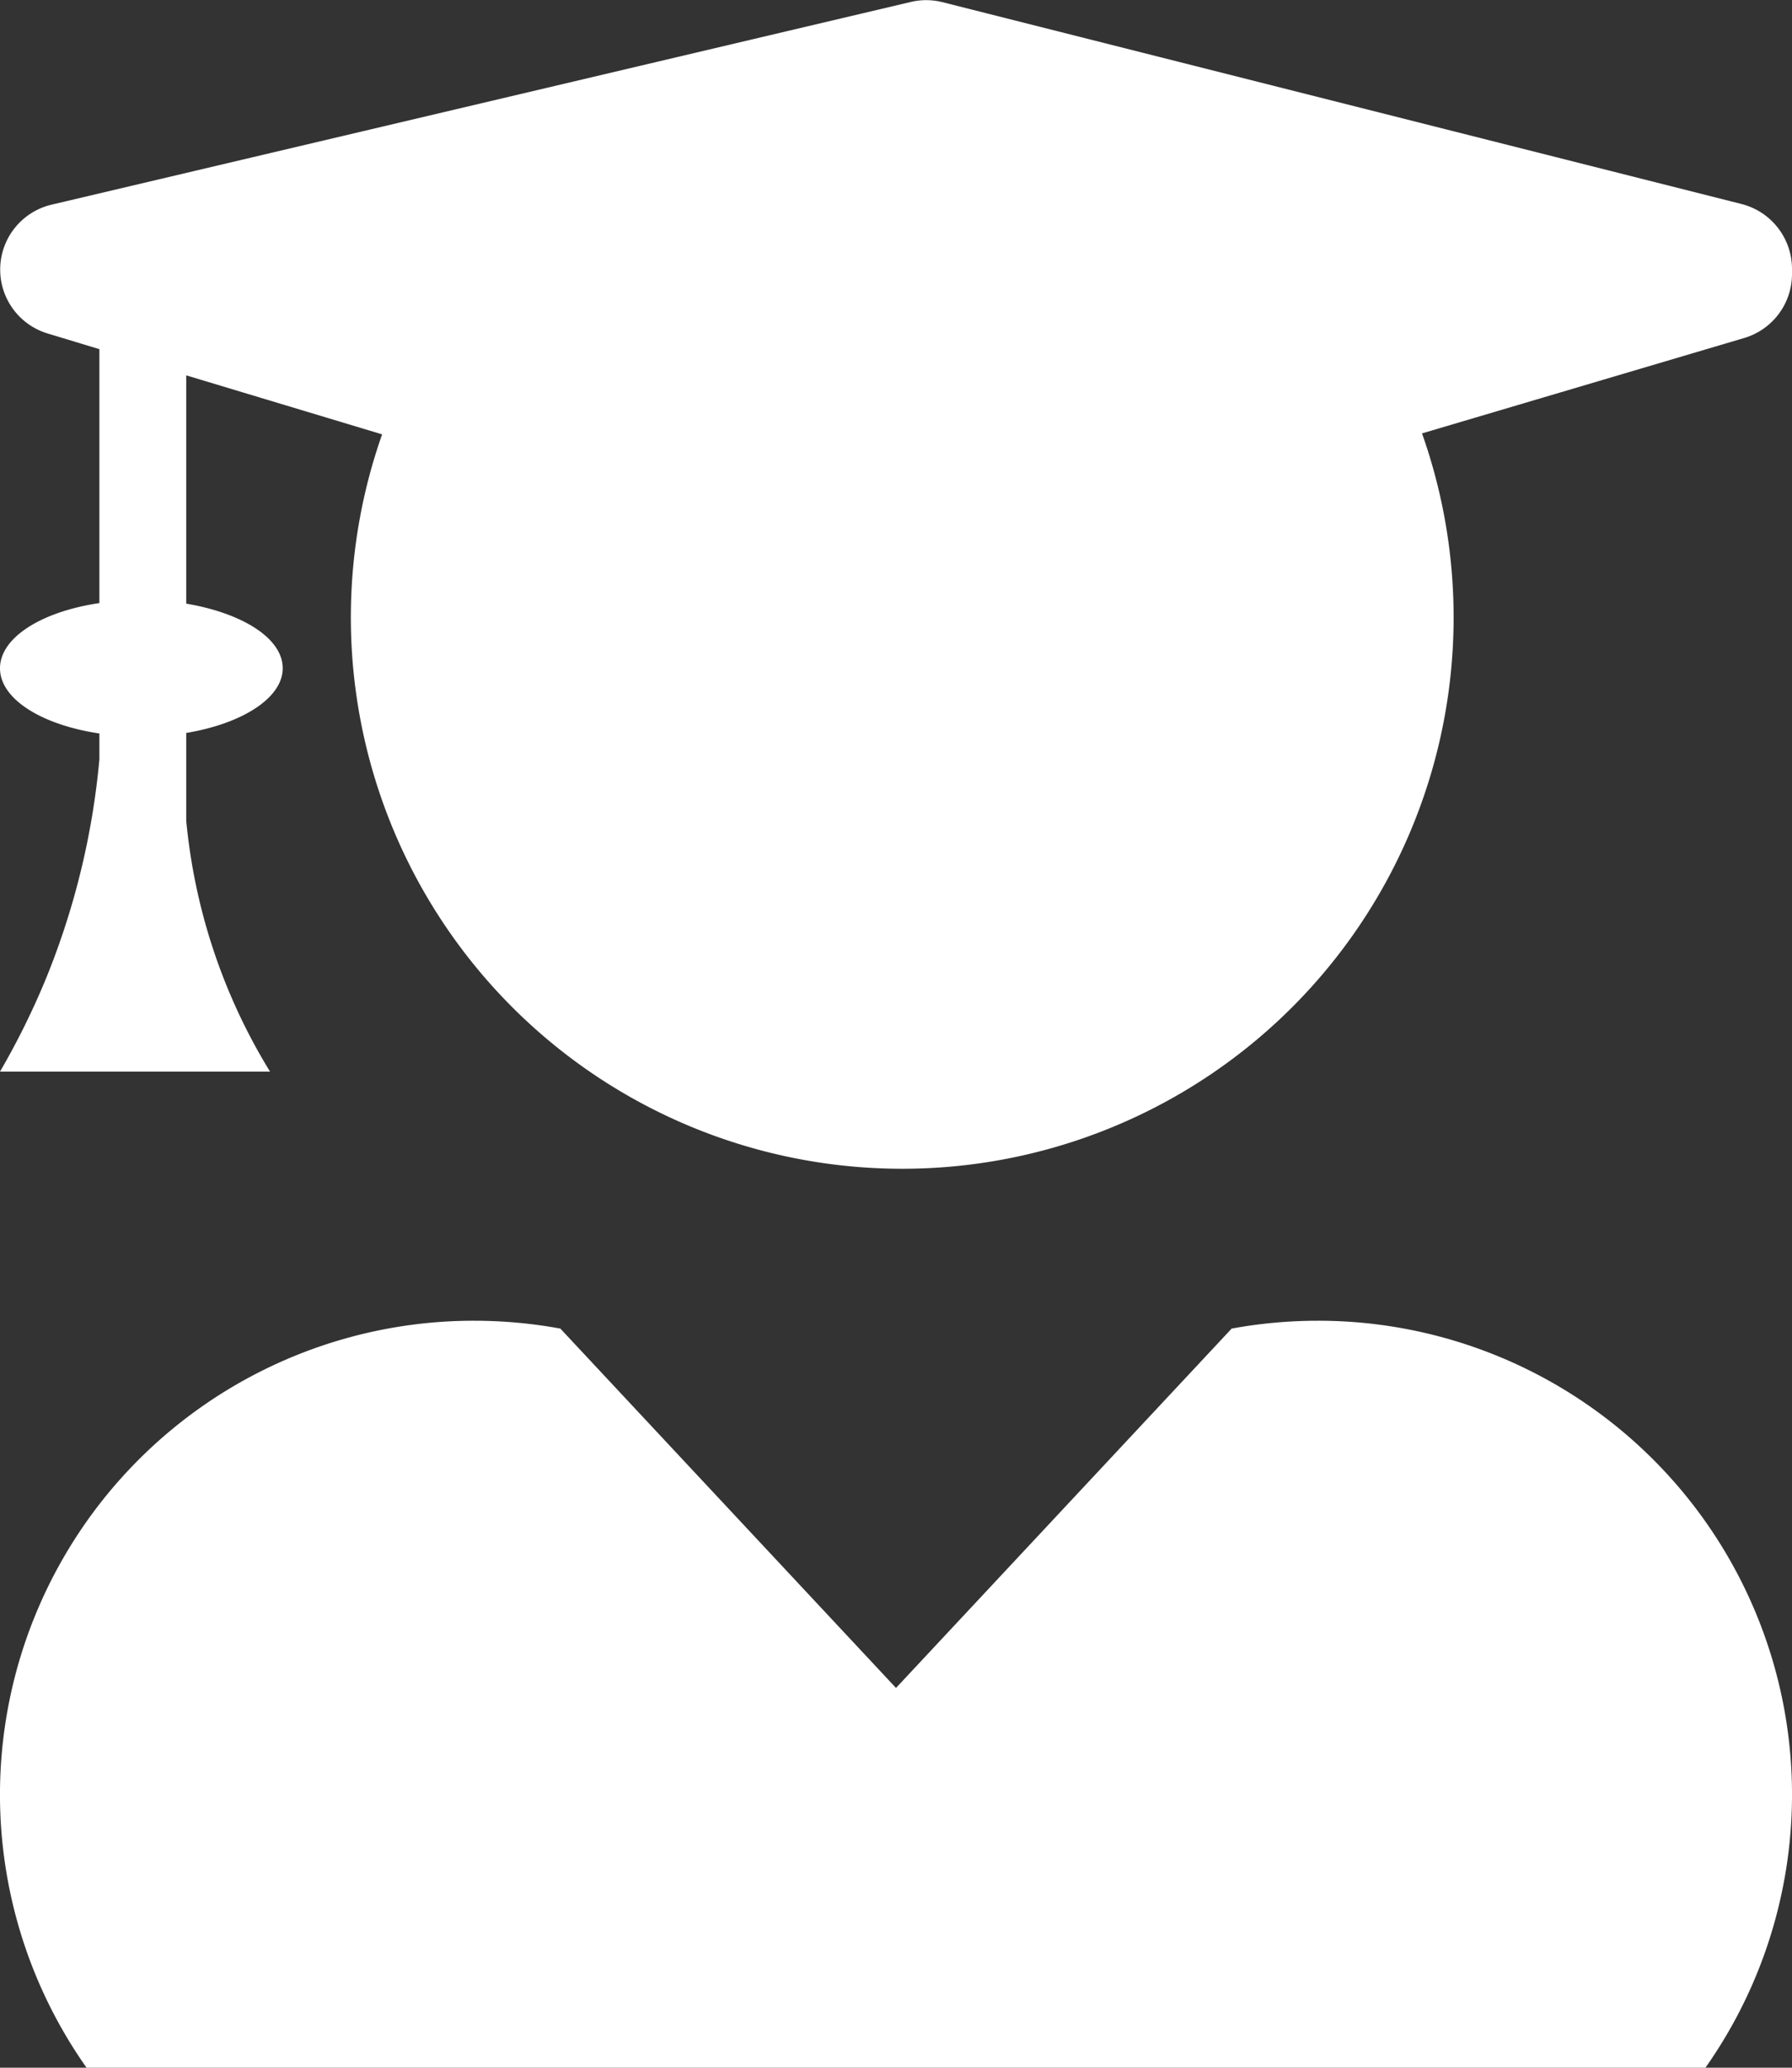 <svg id="GradStudent" xmlns="http://www.w3.org/2000/svg" viewBox="0 0 130 150"><rect x="0" y="0" width="130" height="150" fill="#333333" stroke="none"/><defs><style>.cls-1{fill:#fff;}</style></defs><path class="cls-1" d="M136.34,14.8,78.34.15a4.83,4.83,0,0,0-2.3,0L13.73,14.85a4.84,4.84,0,0,0-.28,9.34l3.76,1.14V43.75C13,44.37,10,46.26,10,48.48s3,4.1,7.21,4.73v1.87a55.32,55.32,0,0,1-3.83,15.8A55.55,55.55,0,0,1,10,77.74H29.59a42.38,42.38,0,0,1-6.08-18.21V53.17c4-.66,7-2.51,7-4.69s-2.93-4-7-4.69V27.23l14.21,4.28a40,40,0,1,0,75.44-.07l23.37-6.92A4.84,4.84,0,0,0,140,19.88V19.5A4.86,4.86,0,0,0,136.34,14.8Z" transform="translate(-10)"/><path class="cls-1" d="M105.6,95.81a34.76,34.76,0,0,0-6.25.57L75,122.45,50.65,96.38a34.76,34.76,0,0,0-6.25-.57A34.38,34.38,0,0,0,16.28,150H133.72A34.38,34.38,0,0,0,105.6,95.81Z" transform="translate(-10)"/></svg>